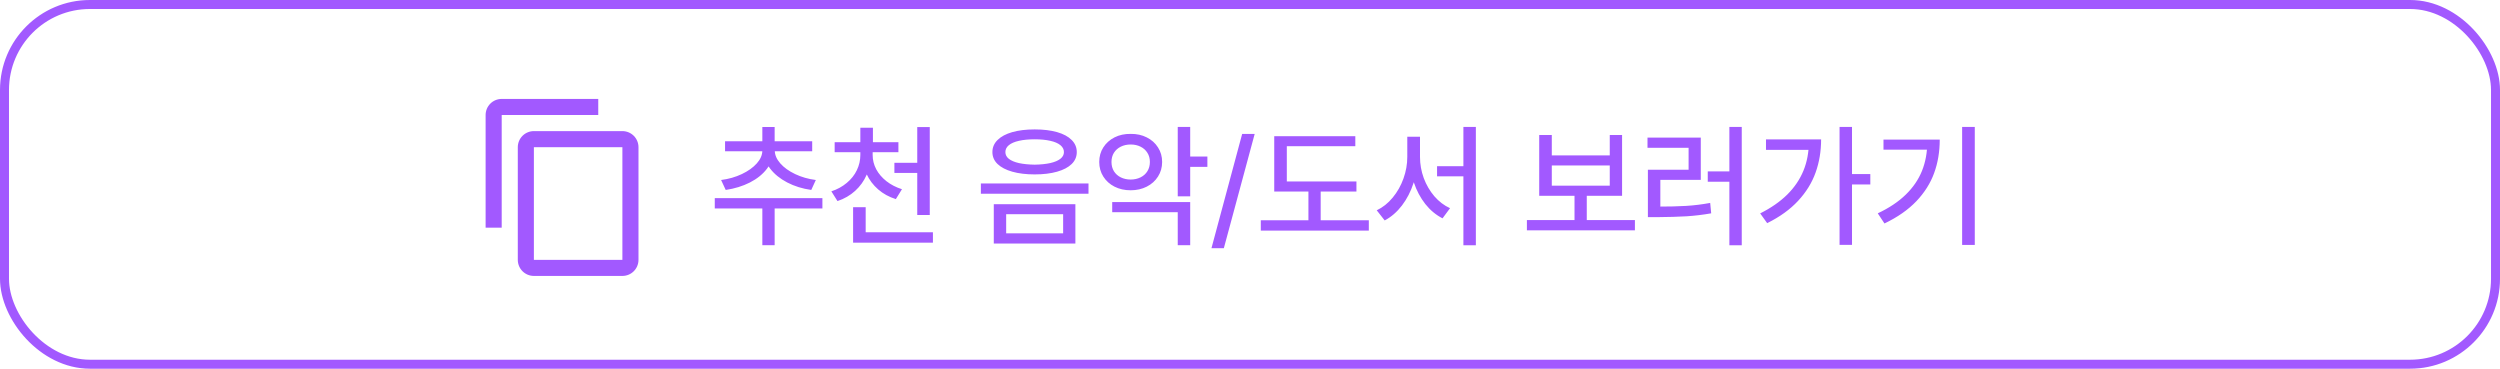 <svg width="278" height="41" viewBox="0 0 278 41" fill="none" xmlns="http://www.w3.org/2000/svg">
<rect x="0.5" y="0.5" width="277" height="40" rx="9.5" stroke="#A259FF"/>
<path d="M86.141 27.267H84.772V22.462H86.141V27.267ZM91.451 23.18H79.483V22.03H91.451V23.18ZM85.987 16.735C85.987 17.472 85.753 18.148 85.284 18.764C84.82 19.374 84.188 19.884 83.387 20.294C82.586 20.7 81.69 20.976 80.699 21.122L80.186 20.016C81.026 19.909 81.795 19.689 82.494 19.357C83.192 19.025 83.746 18.629 84.156 18.17C84.566 17.711 84.772 17.233 84.772 16.735V16.391H85.987V16.735ZM86.156 16.735C86.156 17.223 86.358 17.699 86.764 18.163C87.169 18.627 87.721 19.025 88.419 19.357C89.117 19.689 89.884 19.909 90.719 20.016L90.213 21.122C89.232 20.985 88.338 20.707 87.533 20.287C86.732 19.867 86.1 19.352 85.636 18.742C85.172 18.127 84.94 17.457 84.94 16.735V16.391H86.156V16.735ZM90.316 16.823H80.626V15.71H90.316V16.823ZM86.141 16.09H84.772V14.12H86.141V16.09ZM96.812 17.24C96.812 18.031 96.664 18.769 96.366 19.452C96.068 20.131 95.643 20.722 95.091 21.225C94.54 21.727 93.885 22.106 93.128 22.36L92.447 21.276C93.102 21.061 93.673 20.748 94.161 20.338C94.654 19.928 95.028 19.457 95.282 18.925C95.54 18.388 95.67 17.826 95.67 17.24V16.61H96.812V17.24ZM97.04 17.24C97.04 17.792 97.171 18.319 97.435 18.822C97.704 19.32 98.082 19.762 98.57 20.148C99.064 20.534 99.64 20.831 100.299 21.041L99.618 22.14C98.866 21.906 98.211 21.547 97.655 21.064C97.098 20.58 96.668 20.011 96.366 19.357C96.063 18.698 95.912 17.992 95.912 17.24V16.61H97.04V17.24ZM99.903 16.925H92.814V15.812H99.903V16.925ZM97.069 16.244H95.67V14.201H97.069V16.244ZM102.716 19.232H99.457V18.105H102.716V19.232ZM103.39 23.905H101.998V14.127H103.39V23.905ZM103.741 26.981H94.864V25.831H103.741V26.981ZM96.263 26.491H94.864V23.041H96.263V26.491ZM115.057 14.391C116.014 14.391 116.844 14.491 117.547 14.691C118.25 14.892 118.79 15.182 119.166 15.563C119.547 15.939 119.737 16.388 119.737 16.911C119.737 17.428 119.547 17.873 119.166 18.244C118.79 18.61 118.25 18.893 117.547 19.093C116.844 19.294 116.014 19.394 115.057 19.394C114.105 19.394 113.275 19.294 112.567 19.093C111.864 18.893 111.319 18.61 110.934 18.244C110.548 17.873 110.355 17.428 110.355 16.911C110.355 16.388 110.548 15.939 110.934 15.563C111.319 15.182 111.864 14.892 112.567 14.691C113.275 14.491 114.105 14.391 115.057 14.391ZM115.057 15.49C114.388 15.49 113.807 15.546 113.314 15.658C112.826 15.766 112.45 15.927 112.186 16.142C111.927 16.356 111.798 16.613 111.798 16.911C111.798 17.204 111.925 17.453 112.179 17.658C112.438 17.863 112.811 18.021 113.299 18.134C113.792 18.241 114.378 18.3 115.057 18.31C115.721 18.3 116.297 18.241 116.786 18.134C117.279 18.021 117.655 17.863 117.914 17.658C118.177 17.453 118.309 17.204 118.309 16.911C118.309 16.613 118.177 16.356 117.914 16.142C117.655 15.927 117.279 15.766 116.786 15.658C116.297 15.546 115.721 15.49 115.057 15.49ZM119.583 27.077H110.509V22.704H119.583V27.077ZM111.886 25.949H118.221V23.817H111.886V25.949ZM121.041 21.54H109.073V20.404H121.041V21.54ZM125.729 14.889C126.393 14.879 126.988 15.009 127.516 15.277C128.048 15.541 128.465 15.912 128.768 16.391C129.076 16.864 129.229 17.404 129.229 18.009C129.229 18.615 129.076 19.157 128.768 19.635C128.465 20.114 128.048 20.487 127.516 20.756C126.988 21.024 126.393 21.159 125.729 21.159C125.06 21.159 124.461 21.024 123.934 20.756C123.407 20.487 122.992 20.114 122.689 19.635C122.386 19.157 122.235 18.615 122.235 18.009C122.235 17.404 122.386 16.864 122.689 16.391C122.992 15.917 123.407 15.546 123.934 15.277C124.466 15.009 125.064 14.879 125.729 14.889ZM125.729 16.068C125.323 16.068 124.957 16.149 124.63 16.31C124.308 16.471 124.054 16.698 123.868 16.991C123.688 17.279 123.597 17.619 123.597 18.009C123.597 18.4 123.688 18.744 123.868 19.042C124.054 19.335 124.308 19.562 124.63 19.723C124.957 19.884 125.323 19.965 125.729 19.965C126.134 19.965 126.5 19.884 126.827 19.723C127.154 19.562 127.408 19.335 127.589 19.042C127.774 18.744 127.867 18.4 127.867 18.009C127.867 17.619 127.774 17.279 127.589 16.991C127.408 16.698 127.154 16.471 126.827 16.31C126.505 16.149 126.139 16.068 125.729 16.068ZM132.35 21.832H130.965V14.113H132.35V21.832ZM134.261 18.559H131.961V17.409H134.261V18.559ZM132.35 27.267H130.965V23.598H123.678V22.47H132.35V27.267ZM136.092 27.597H134.715L138.128 14.896H139.52L136.092 27.597ZM150.836 21.298H141.695V20.177H150.836V21.298ZM152.213 25.641H140.201V24.491H152.213V25.641ZM146.859 24.916H145.497V20.675H146.859V24.916ZM150.711 16.259H143.094V20.69H141.695V15.146H150.711V16.259ZM163.426 19.606H159.801V18.485H163.426V19.606ZM157.633 17.453C157.633 18.459 157.481 19.43 157.179 20.368C156.876 21.3 156.449 22.128 155.897 22.851C155.345 23.573 154.706 24.127 153.978 24.513L153.092 23.385C153.761 23.068 154.352 22.599 154.864 21.979C155.382 21.354 155.782 20.646 156.065 19.855C156.349 19.064 156.49 18.263 156.49 17.453V15.204H157.633V17.453ZM157.904 17.453C157.904 18.258 158.043 19.042 158.321 19.804C158.604 20.561 158.998 21.234 159.5 21.825C160.008 22.411 160.589 22.853 161.244 23.151L160.409 24.279C159.676 23.903 159.037 23.371 158.49 22.682C157.948 21.989 157.525 21.193 157.223 20.294C156.925 19.391 156.776 18.444 156.776 17.453V15.204H157.904V17.453ZM164.115 27.274H162.73V14.113H164.115V27.274ZM181.803 25.612H169.791V24.469H181.803V25.612ZM176.449 24.791H175.086V21.408H176.449V24.791ZM172.56 17.277H179.005V15.014H180.375V21.774H171.161V15.014H172.56V17.277ZM179.005 20.646V18.398H172.56V20.646H179.005ZM193.683 27.274H192.306V14.113H193.683V27.274ZM192.628 20.206H189.903V19.057H192.628V20.206ZM184.271 22.975C185.555 22.975 186.634 22.948 187.508 22.895C188.387 22.841 189.276 22.731 190.174 22.565L190.284 23.722C189.366 23.883 188.453 23.993 187.545 24.052C186.637 24.105 185.545 24.137 184.271 24.147H183.246V22.975H184.271ZM189.127 20.002H184.63V23.341H183.246V18.873H187.772V16.435H183.202V15.299H189.127V20.002ZM205.943 27.23H204.559V14.113H205.943V27.23ZM207.979 20.514H205.584V19.357H207.979V20.514ZM202.508 15.504C202.508 16.818 202.303 18.046 201.893 19.189C201.488 20.326 200.838 21.376 199.945 22.338C199.056 23.295 197.911 24.12 196.51 24.814L195.733 23.73C196.939 23.124 197.943 22.426 198.744 21.635C199.544 20.839 200.145 19.953 200.545 18.976C200.946 17.995 201.146 16.918 201.146 15.746V15.504H202.508ZM201.849 16.662H196.378V15.504H201.849V16.662ZM219.596 27.238H218.189V14.113H219.596V27.238ZM215.699 15.526C215.699 16.864 215.492 18.102 215.077 19.24C214.667 20.373 214.007 21.418 213.099 22.375C212.191 23.327 211.009 24.152 209.554 24.85L208.807 23.722C210.072 23.127 211.109 22.433 211.92 21.642C212.735 20.851 213.338 19.967 213.729 18.991C214.12 18.014 214.315 16.935 214.315 15.753V15.526H215.699ZM214.916 16.64H209.444V15.526H214.916V16.64Z" fill="#A259FF"/>
<path d="M69.21 28.895H59.368V16.368H69.21M69.21 14.579H59.368C58.894 14.579 58.439 14.768 58.103 15.103C57.767 15.439 57.579 15.894 57.579 16.368V28.895C57.579 29.369 57.767 29.825 58.103 30.16C58.439 30.496 58.894 30.684 59.368 30.684H69.21C69.685 30.684 70.14 30.496 70.476 30.16C70.811 29.825 71 29.369 71 28.895V16.368C71 15.894 70.811 15.439 70.476 15.103C70.14 14.768 69.685 14.579 69.21 14.579ZM66.526 11H55.789C55.315 11 54.86 11.188 54.524 11.524C54.188 11.86 54 12.315 54 12.79V25.316H55.789V12.79H66.526V11Z" fill="#A259FF"/>
</svg>
